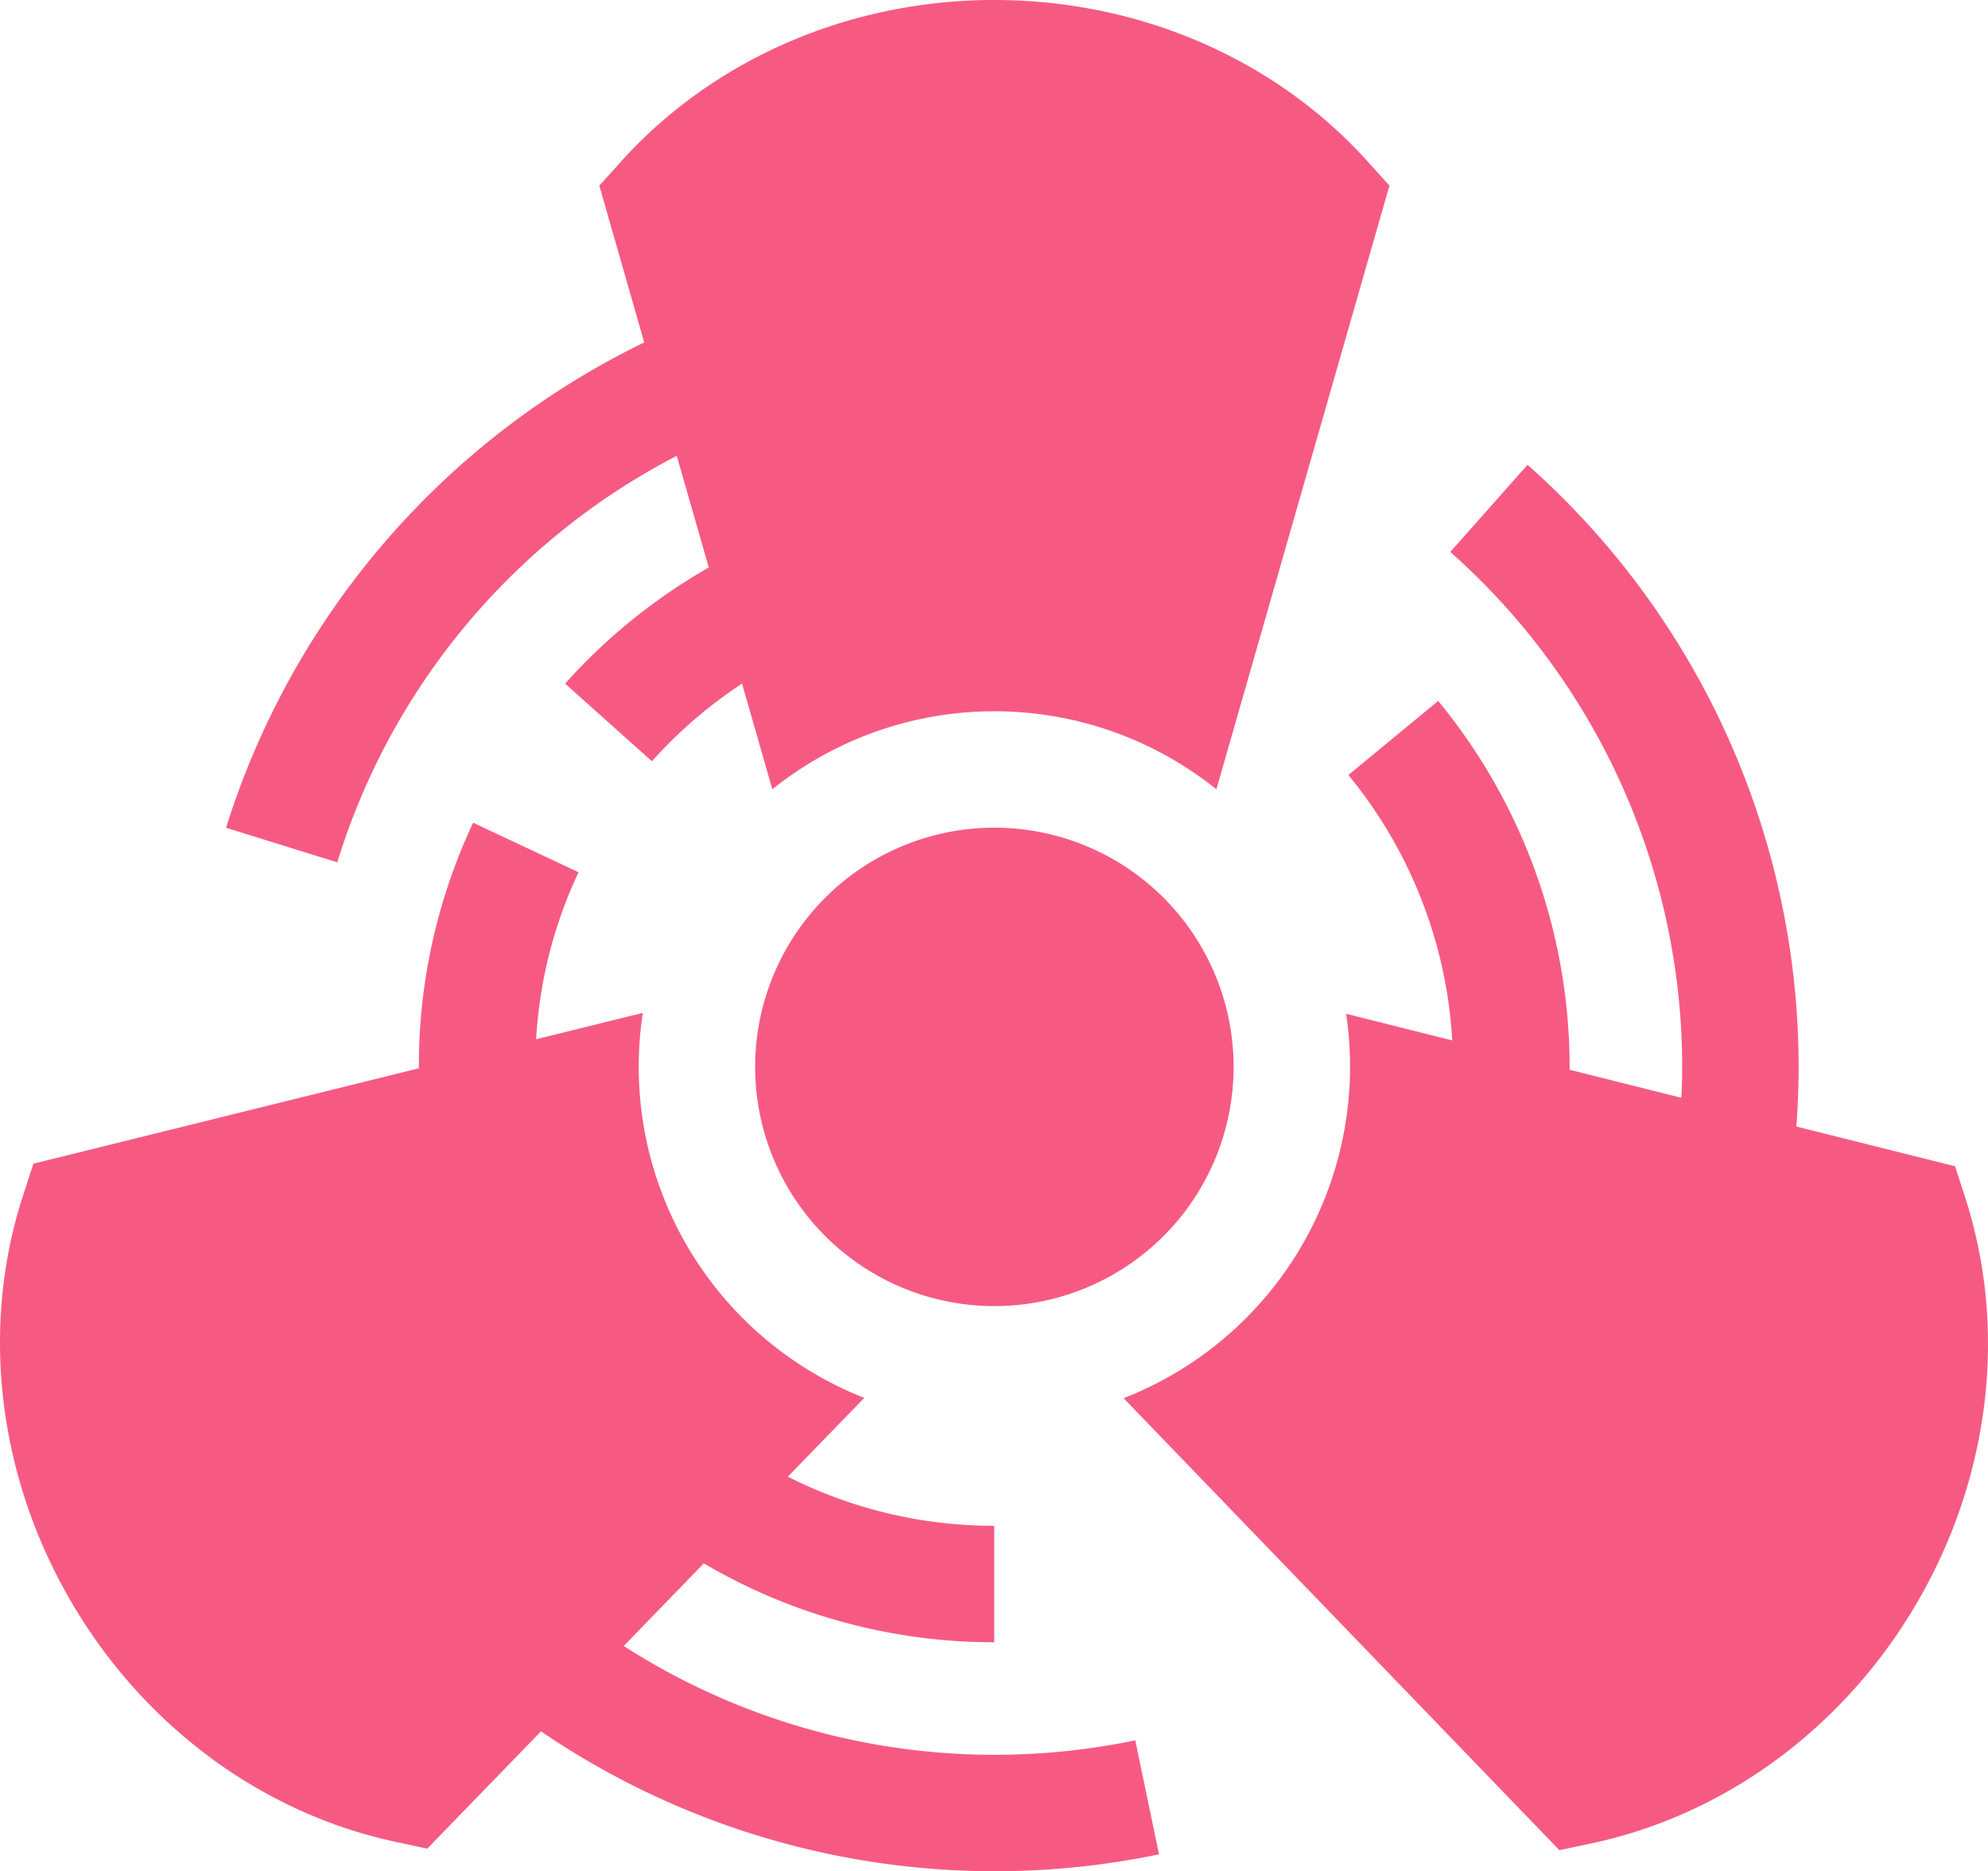 <svg xmlns="http://www.w3.org/2000/svg" width="512" height="481.956" viewBox="0 0 512 481.956">
  <g id="fan" transform="translate(0 -0.501)">
    <path id="Path_921" data-name="Path 921" d="M256.063,452.465a176.413,176.413,0,0,1-95.422-28.027l20.621-21.273a147.3,147.3,0,0,0,74.8,20.313V393.488a117.468,117.468,0,0,1-53.156-12.652l19.68-20.3a91.634,91.634,0,0,1-57.027-99.16l-27.48,6.8A116.748,116.748,0,0,1,149,225.153l-27.141-12.746a146.8,146.8,0,0,0-13.977,62.887v.352L8.61,300.215l-2.582,7.9C-5.046,341.949-.726,379.906,17.876,412.261s49.23,55.18,84.039,62.637l8.125,1.738,29.289-30.207A207.524,207.524,0,0,0,298.5,478.1l-6.117-29.359a178.587,178.587,0,0,1-36.316,3.727Zm0,0" fill="#f65a82"/>
    <path id="Path_922" data-name="Path 922" d="M317.707,275.293A61.611,61.611,0,1,1,256.1,213.68,61.608,61.608,0,0,1,317.707,275.293Zm0,0" fill="#f65a82"/>
    <path id="Path_923" data-name="Path 923" d="M174.293,117.895l8.25,28.769a148.06,148.06,0,0,0-37,29.918L167.9,196.567a117.67,117.67,0,0,1,23.211-19.992l7.8,27.219a91.387,91.387,0,0,1,114.367,0l44.563-155.48-5.559-6.168C328.477,15.685,293.41.5,256.094.5S183.719,15.685,159.91,42.146l-5.559,6.168L165.918,88.7a208.113,208.113,0,0,0-107.7,125l28.641,8.906A176.356,176.356,0,0,1,174.293,117.9Zm0,0" fill="#f65a82"/>
    <path id="Path_924" data-name="Path 924" d="M506.078,308.793l-2.559-7.906-40.875-10.238c.371-5.078.582-10.2.582-15.352A207.377,207.377,0,0,0,393.41,120.215l-19.891,22.441A177.368,177.368,0,0,1,433.238,275.3c0,2.656-.082,5.3-.2,7.945l-28.809-7.219c.012-.238.02-.488.02-.727A148.428,148.428,0,0,0,370.4,181.032l-23.133,19.082a118.336,118.336,0,0,1,26.758,68.355L346.68,261.61a91.658,91.658,0,0,1-57.3,99.012L401.61,477.027l8.125-1.719c34.828-7.355,65.527-30.109,84.211-62.406s23.109-70.242,12.133-104.109Zm0,0" fill="#f65a82"/>
  </g>
</svg>
